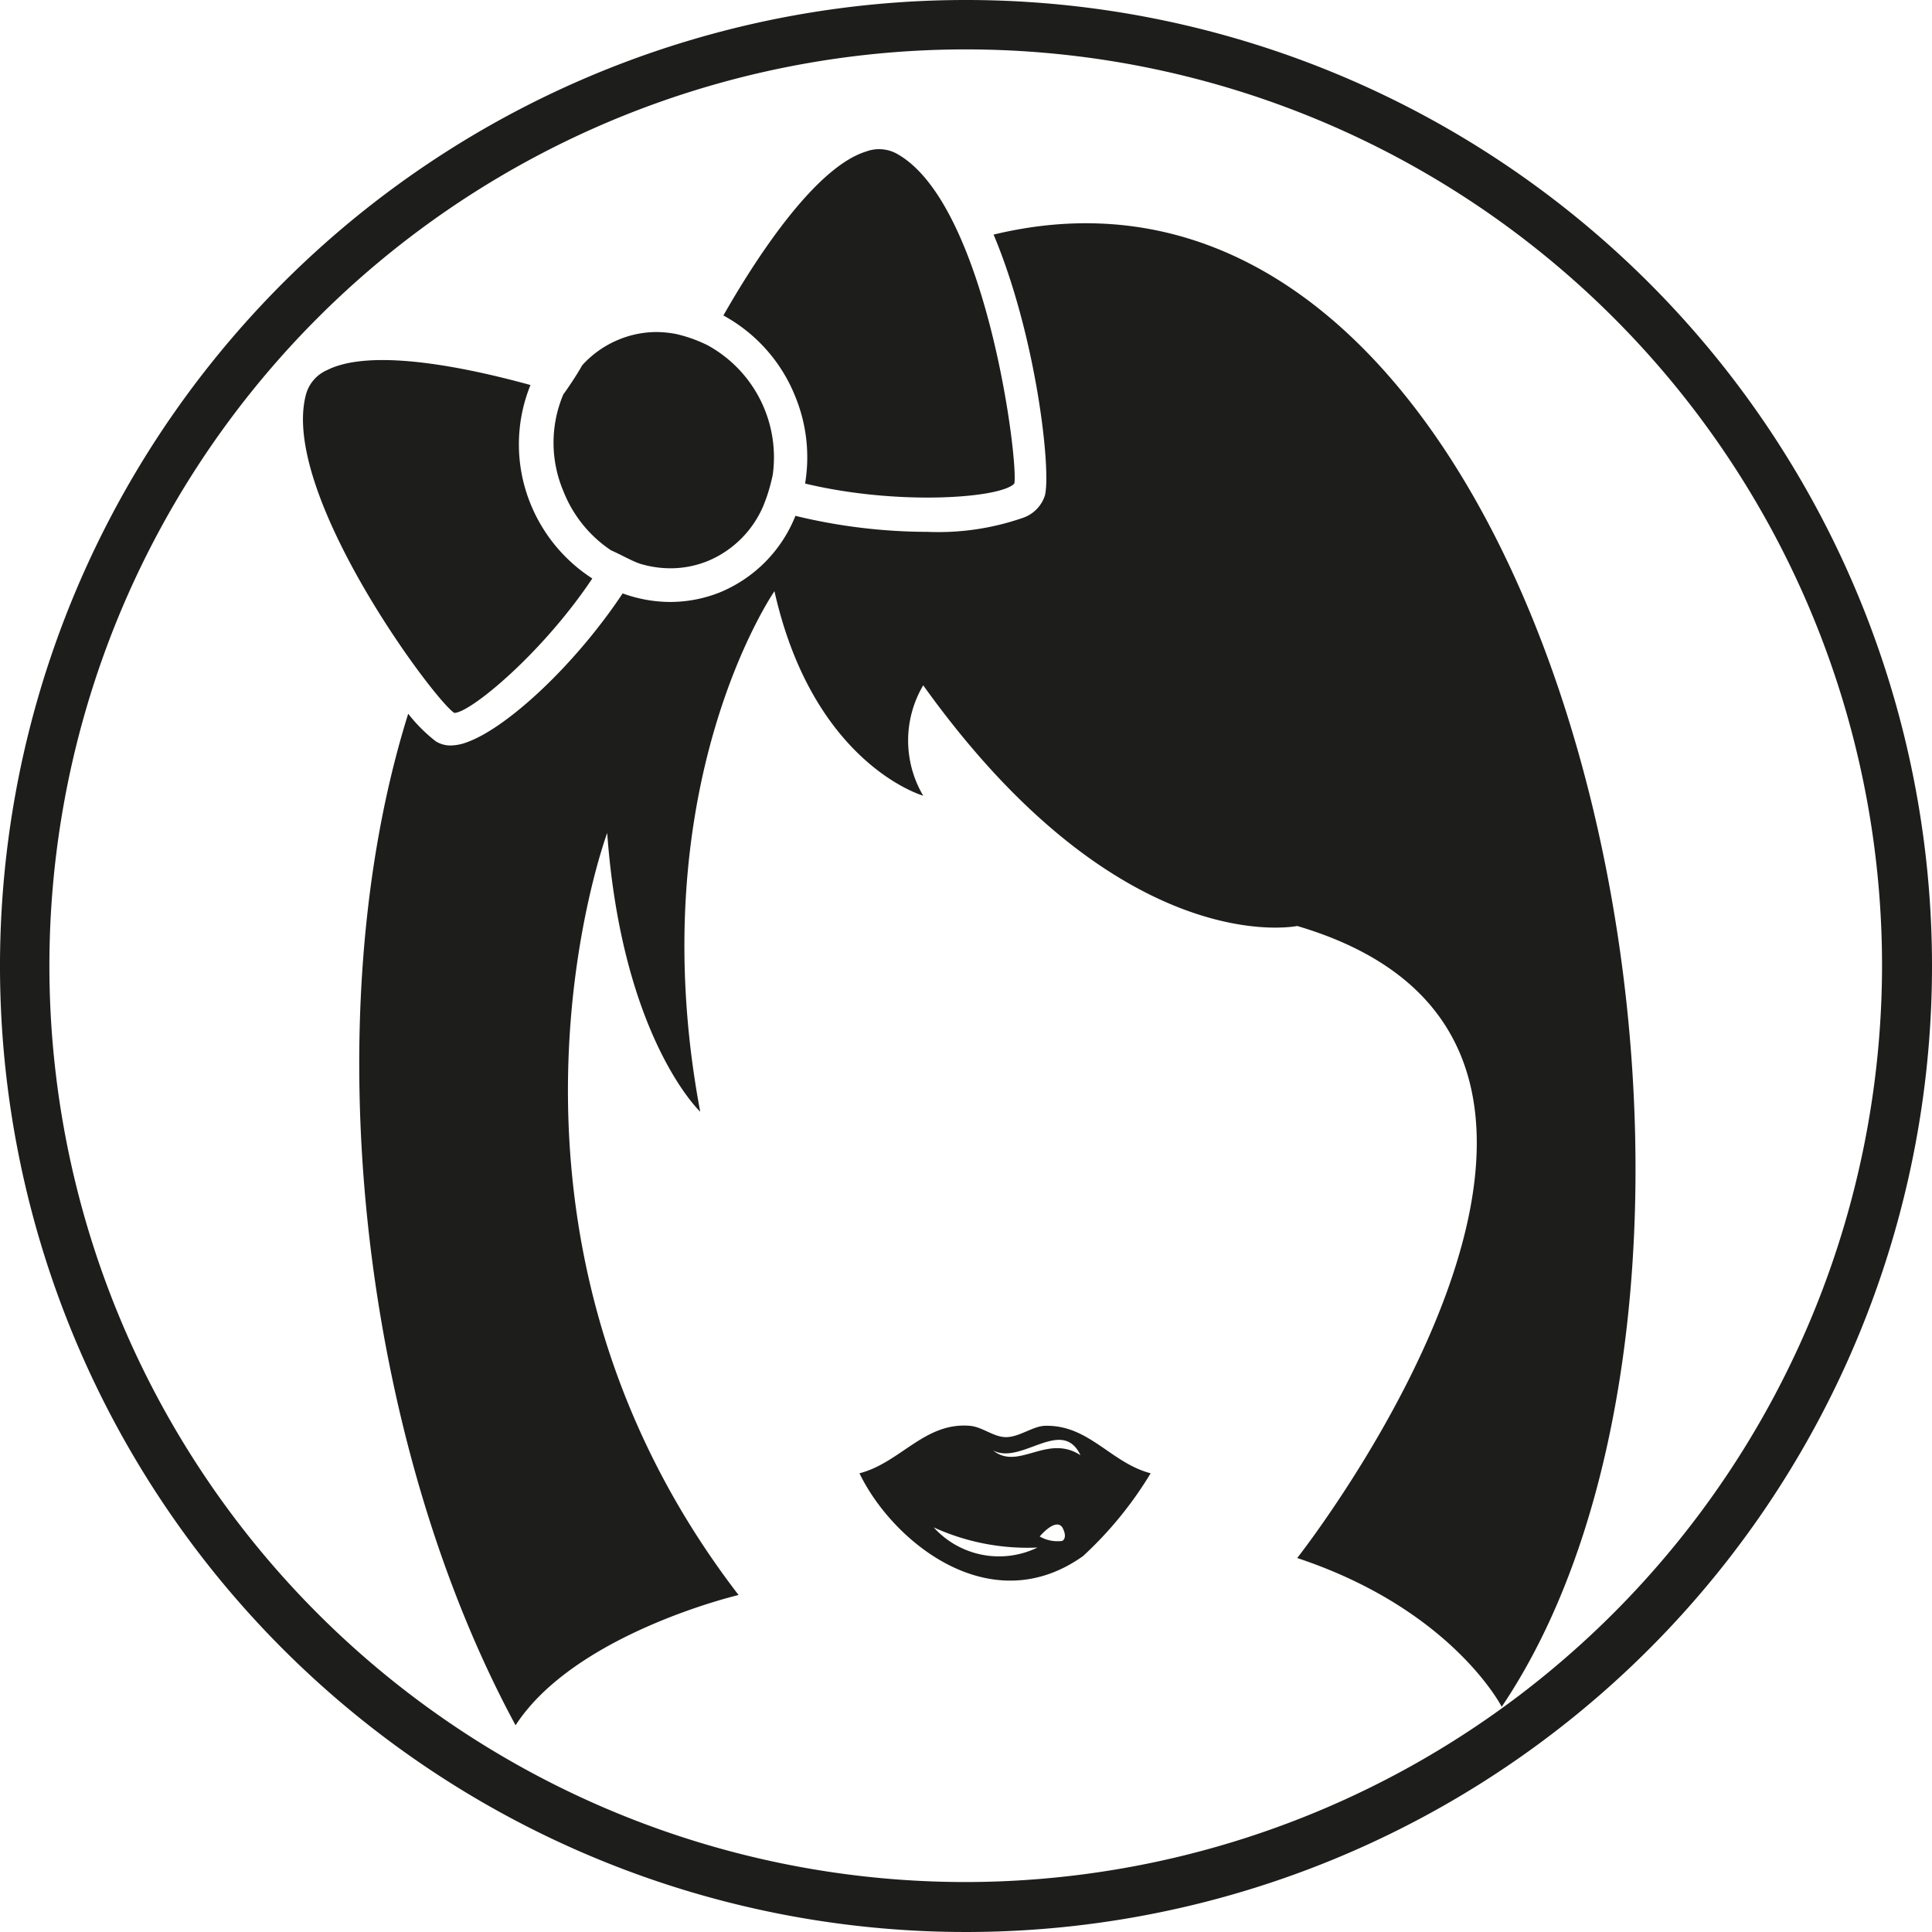 <svg id="icon-mann-circle" data-name="Icon Frau" xmlns="http://www.w3.org/2000/svg" width="32px" height="32px" viewBox="0 0 70 70"><defs><style>.svg-icon-frau-circle{fill:#1d1d1b;}</style></defs><title>icons_meineperfektewg</title><path class="svg-icon-frau-circle" d="M35,0A35,35,0,1,0,70,35,35,35,0,0,0,35,0Zm0,68.19A33.2,33.2,0,1,1,68.19,35,33.24,33.24,0,0,1,35,68.19Z"/><path class="svg-icon-frau-circle" d="M36.45,52.07c-0.45,0-.85-0.37-1.31-0.41-1.64-.14-2.52,1.34-4,1.72,1.19,2.47,4.74,5.39,8.1,3a13.65,13.65,0,0,0,2.45-3c-1.45-.38-2.24-1.77-3.84-1.72C37.41,51.68,36.93,52.07,36.45,52.07Zm-2.62,3.27a8.18,8.18,0,0,0,3.76.73A3.19,3.19,0,0,1,33.83,55.34Zm4.66,0.49a1.3,1.3,0,0,1-.82-0.16s0.57-.69.82-0.33C38.49,55.34,38.7,55.69,38.49,55.83Zm0.65-3.11c-1.21-.78-2.24.58-3.16-0.17C37,53.1,38.48,51.31,39.15,52.73Z"/><path class="svg-icon-frau-circle" d="M28.82,14.38a5.8,5.8,0,0,1,.35,3.14c3.37,0.81,7.1.53,7.58,0,0.16-.78-1-10.08-4.22-11.93a1.34,1.34,0,0,0-1.15-.1c-1.75.54-3.81,3.55-5.17,5.94A5.79,5.79,0,0,1,28.82,14.38Z"/><path class="svg-icon-frau-circle" d="M22.14,19.94c0.33,0.14.81,0.42,1.1,0.5a3.81,3.81,0,0,0,1.06.15,3.59,3.59,0,0,0,1.36-.27,3.75,3.75,0,0,0,2-2A6.26,6.26,0,0,0,28,17.19a4.63,4.63,0,0,0-2.36-4.68,5.18,5.18,0,0,0-1.15-.41,4,4,0,0,0-.7-0.07,3.6,3.6,0,0,0-1.36.27,3.65,3.65,0,0,0-1.34.94c-0.14.26-.48,0.78-0.68,1.05a4.5,4.5,0,0,0,0,3.5A4.6,4.6,0,0,0,22.14,19.94Z"/><path class="svg-icon-frau-circle" d="M36,8.5c1.55,3.69,2.09,8.53,1.86,9.45a1.27,1.27,0,0,1-.82.82,9.35,9.35,0,0,1-3.44.5,20.38,20.38,0,0,1-4.78-.58,5,5,0,0,1-2.73,2.77,4.88,4.88,0,0,1-1.82.35,5.06,5.06,0,0,1-1.71-.31c-1.73,2.6-4.17,4.85-5.61,5.38a1.74,1.74,0,0,1-.62.13,1,1,0,0,1-.54-0.15,5.7,5.7,0,0,1-1-1C11.38,36.75,13,52,18.68,62.51c2.16-3.33,8.08-4.72,8.08-4.72C16.63,44.62,22,30.18,22,30.18c0.54,7.43,3.37,10.1,3.37,10.1-2.21-11.79,2.69-18.86,2.69-18.86,1.41,6.28,5.39,7.41,5.39,7.41a3.93,3.93,0,0,1,0-4C40.65,34.89,47,33.55,47,33.55c14.64,4.32,0,22.9,0,22.9,5.61,1.86,7.41,5.39,7.41,5.39C65.56,45.29,56.67,3.51,36,8.5Z"/><path class="svg-icon-frau-circle" d="M16.46,25.83c0.58,0,3.19-2.16,5-4.87a5.82,5.82,0,0,1-2.24-2.71,5.72,5.72,0,0,1,0-4.3c-2.58-.71-5.83-1.32-7.37-0.54a1.35,1.35,0,0,0-.76.87C10.12,17.82,15.71,25.35,16.46,25.83Z"/></svg>